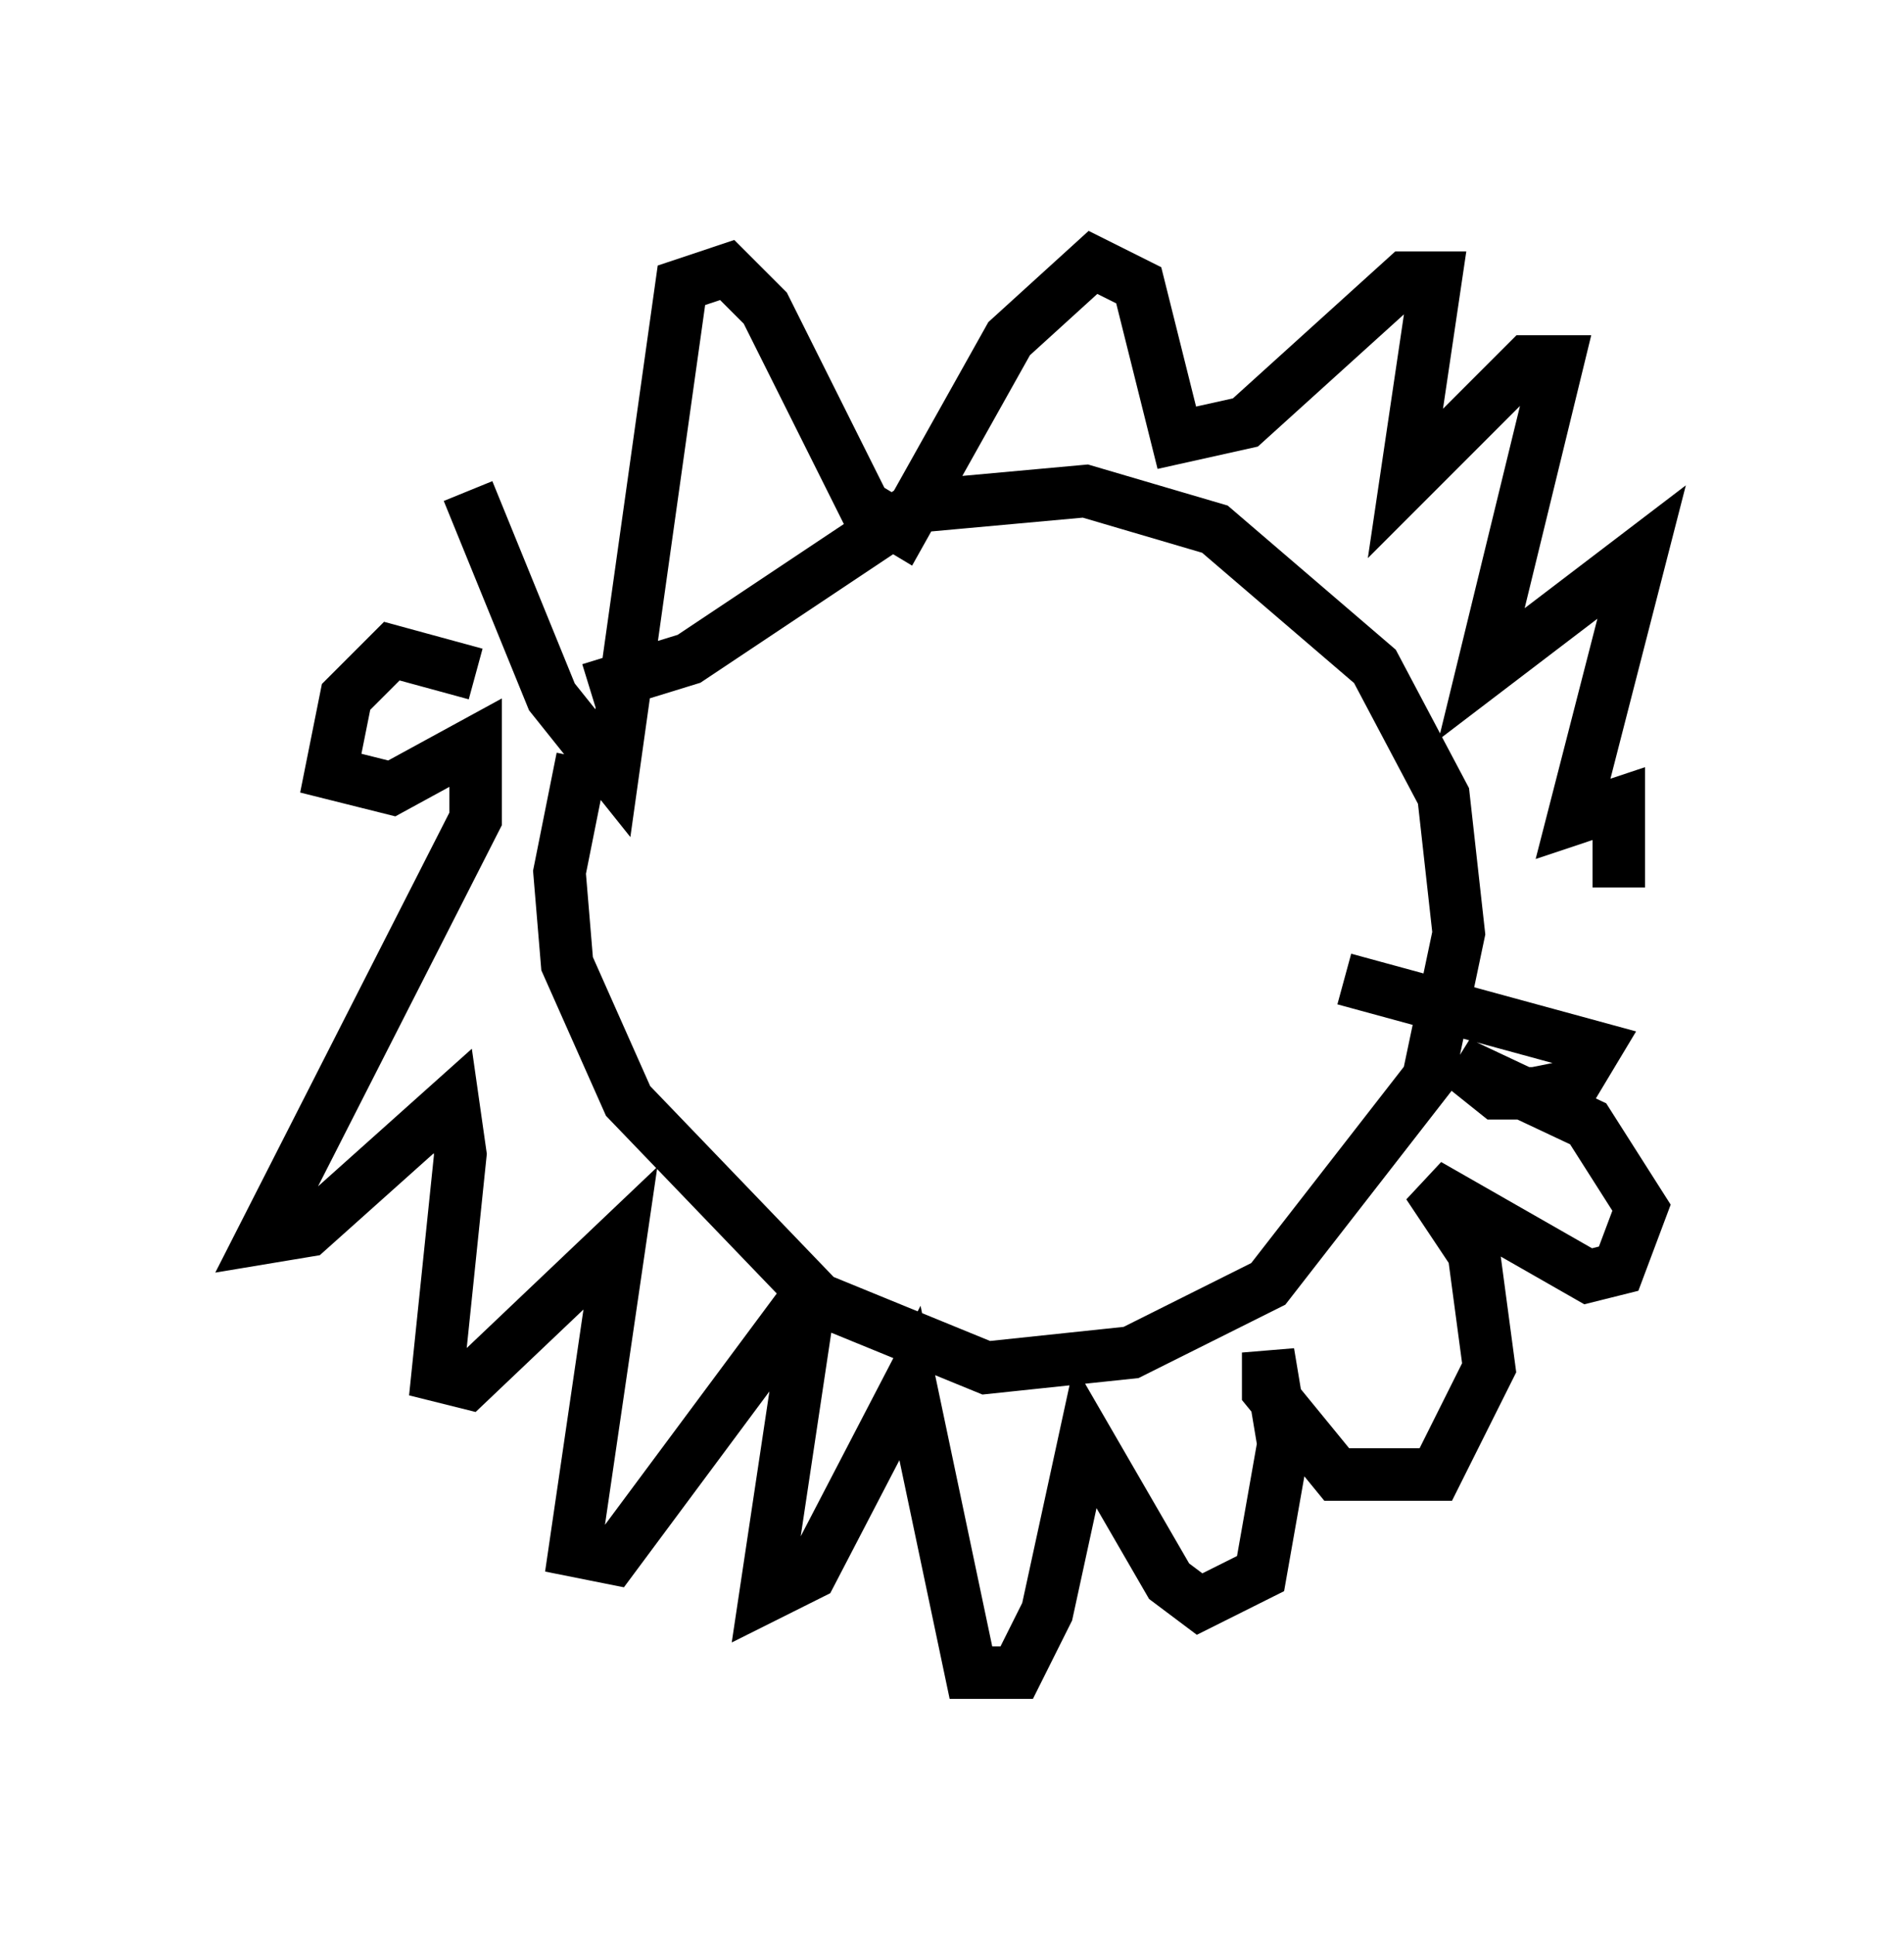 <?xml version="1.0" encoding="utf-8" ?>
<svg baseProfile="full" height="36.871" version="1.1" width="36.29" xmlns="http://www.w3.org/2000/svg" xmlns:ev="http://www.w3.org/2001/xml-events" xmlns:xlink="http://www.w3.org/1999/xlink"><defs /><rect fill="white" height="36.871" width="36.29" x="0" y="0" /><path d="M13.134, 10.229 m-2.034, 4.212 l-0.436, 2.179 0.145, 1.743 l1.162, 2.615 3.631, 3.777 l3.196, 1.307 2.76, -0.291 l2.615, -1.307 3.05, -3.922 l0.581, -2.76 -0.291, -2.615 l-1.307, -2.469 -3.05, -2.615 l-2.469, -0.726 -3.196, 0.291 l-4.358, 2.905 -1.888, 0.581 m-2.324, -3.777 l1.598, 3.922 1.162, 1.453 l1.307, -9.296 0.872, -0.291 l0.726, 0.726 1.888, 3.777 l0.726, 0.436 2.034, -3.631 l1.598, -1.453 0.872, 0.436 l0.726, 2.905 1.307, -0.291 l3.05, -2.76 0.581, 0.0 l-0.581, 3.922 2.324, -2.324 l0.581, 0.0 -1.453, 5.955 l3.05, -2.324 -1.307, 5.084 l0.872, -0.291 0.0, 1.598 m-21.788, -4.067 l-1.598, -0.436 -0.872, 0.872 l-0.291, 1.453 1.162, 0.291 l1.598, -0.872 0.0, 1.453 l-4.067, 7.989 0.872, -0.145 l2.76, -2.469 0.145, 1.017 l-0.436, 4.212 0.581, 0.145 l2.905, -2.76 -0.872, 5.955 l0.726, 0.145 3.777, -5.084 l-0.872, 5.81 0.872, -0.436 l1.888, -3.631 1.162, 5.52 l0.872, 0.0 0.581, -1.162 l0.726, -3.341 1.598, 2.76 l0.581, 0.436 1.162, -0.581 l0.436, -2.469 -0.291, -1.743 l0.0, 0.726 1.307, 1.598 l1.888, 0.0 1.017, -2.034 l-0.291, -2.179 -0.872, -1.307 l3.05, 1.743 0.581, -0.145 l0.436, -1.162 -1.017, -1.598 l-2.469, -1.162 0.726, 0.581 l0.726, 0.0 0.726, -0.145 l0.436, -0.726 -4.793, -1.307 " fill="none" stroke="black" stroke-width="1" /></svg>